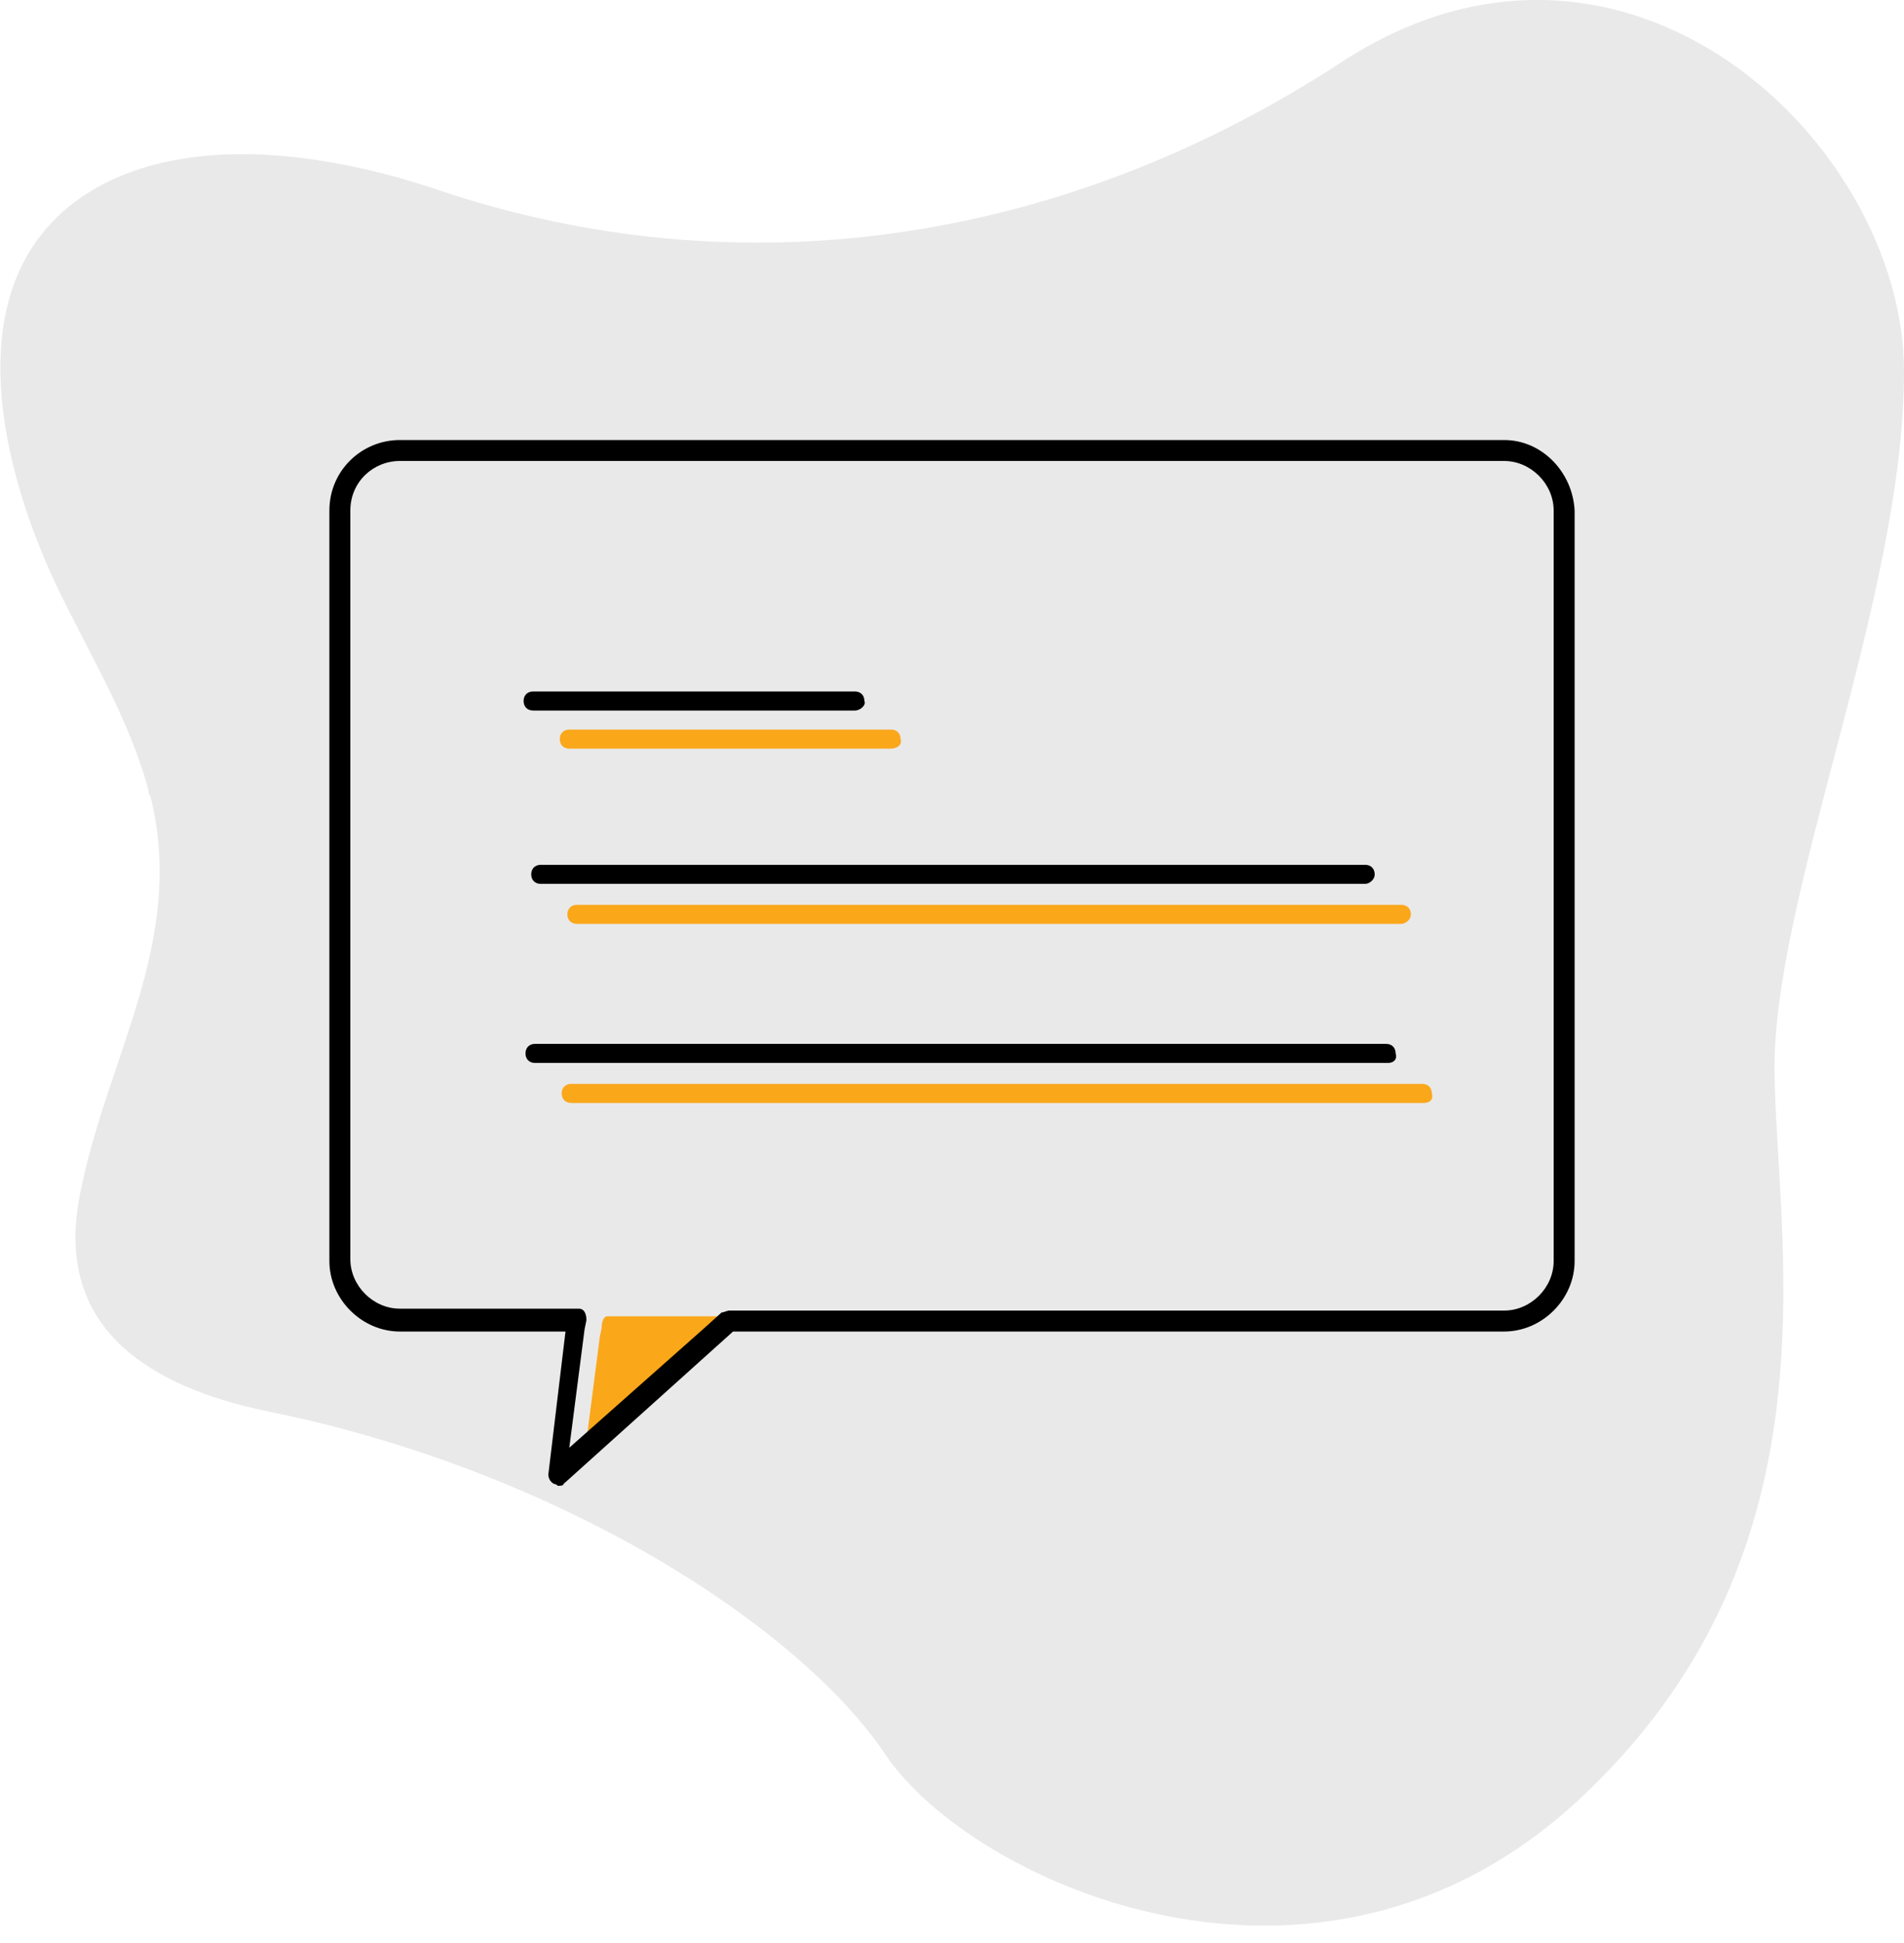 <svg width="100" height="102" viewBox="0 0 100 102" fill="none" xmlns="http://www.w3.org/2000/svg">
<g clip-path="url(#clip0_4_140)">
<path opacity="0.15" d="M7.8 41.5C7.8 41.6 7.8 41.7 7.9 41.8C9.8 49.4 5.6 55.5 4.2 62.7C2.8 69.7 7.8 72.8 14.1 74.1C29.4 77.2 42 85.4 46.5 92.1C51 98.8 69.2 107.2 82.9 94.5C96.6 81.8 93.4 65.9 93.2 56.5C93 47.2 100 31.5 100 19.5C100 7.5 85.3 -6.5 70.4 3.3C55.5 13 38.6 15.2 23.1 10C17.5 8.1 9.8 6.8 4.5 10.2C-2.4 14.7 1.19209e-06 24.4 2.9 30.6C4.6 34.2 6.8 37.7 7.8 41.5Z" fill="#6F6E6F"/>
<path d="M38.5 69.2C38.7 69.2 38.8 69.3 38.7 69.3L37.7 70.2L30.7 76.4L31.5 70.2L31.6 69.7C31.6 69.4 31.7 69.1 31.9 69.1H38.5V69.2Z" fill="#FAA71A"/>
<path d="M79 23.1H21C19 23.1 17.3 24.7 17.3 26.8V66.2C17.3 68.2 19 69.9 21 69.9H29.7L28.8 77.4C28.8 77.6 28.9 77.8 29.1 77.9C29.2 77.9 29.3 78 29.3 78C29.4 78 29.6 78 29.6 77.9L38.5 69.9H79C81 69.9 82.7 68.2 82.7 66.2V26.8C82.6 24.8 81 23.1 79 23.1ZM81.6 66.2C81.6 67.6 80.4 68.8 79 68.8H38.3C38.2 68.8 38 68.9 37.9 68.9L36.9 69.8L29.9 76L30.7 69.8L30.8 69.3C30.8 69 30.7 68.7 30.4 68.7H21C19.6 68.7 18.4 67.5 18.4 66.1V26.8C18.4 25.3 19.6 24.2 21 24.2H79C80.4 24.2 81.6 25.4 81.6 26.8V66.2Z" fill="black"/>
<path d="M44.9 37.3H28C27.7 37.3 27.5 37.1 27.5 36.8C27.5 36.5 27.7 36.3 28 36.3H44.9C45.2 36.3 45.4 36.5 45.4 36.8C45.5 37 45.2 37.3 44.9 37.3Z" fill="black"/>
<path d="M71.7 46.4H28.4C28.1 46.4 27.9 46.2 27.9 45.9C27.9 45.6 28.1 45.4 28.4 45.4H71.7C72 45.4 72.2 45.6 72.2 45.9C72.2 46.2 71.9 46.4 71.7 46.4Z" fill="black"/>
<path d="M72.9 55.8H28.1C27.8 55.8 27.6 55.6 27.6 55.3C27.6 55 27.8 54.8 28.1 54.8H72.8C73.1 54.8 73.3 55 73.3 55.3C73.4 55.6 73.2 55.8 72.9 55.8Z" fill="black"/>
<path d="M46.8 39.3H29.9C29.6 39.3 29.4 39.1 29.4 38.8C29.4 38.5 29.6 38.3 29.9 38.3H46.8C47.1 38.3 47.3 38.5 47.3 38.8C47.4 39.1 47.1 39.3 46.8 39.3Z" fill="#FAA71A"/>
<path d="M73.6 48.5H30.3C30 48.5 29.8 48.3 29.8 48C29.8 47.7 30 47.5 30.3 47.5H73.6C73.9 47.5 74.1 47.7 74.1 48C74.1 48.3 73.8 48.5 73.6 48.5Z" fill="#FAA71A"/>
<path d="M74.8 57.9H30C29.7 57.9 29.5 57.7 29.5 57.4C29.5 57.1 29.7 56.9 30 56.9H74.7C75 56.9 75.2 57.1 75.2 57.4C75.3 57.7 75.1 57.9 74.8 57.9Z" fill="#FAA71A"/>
</g>
<defs>
<clipPath id="clip0_4_140">
<rect width="100" height="101.1" fill="white"/>
</clipPath>
</defs>
</svg>
